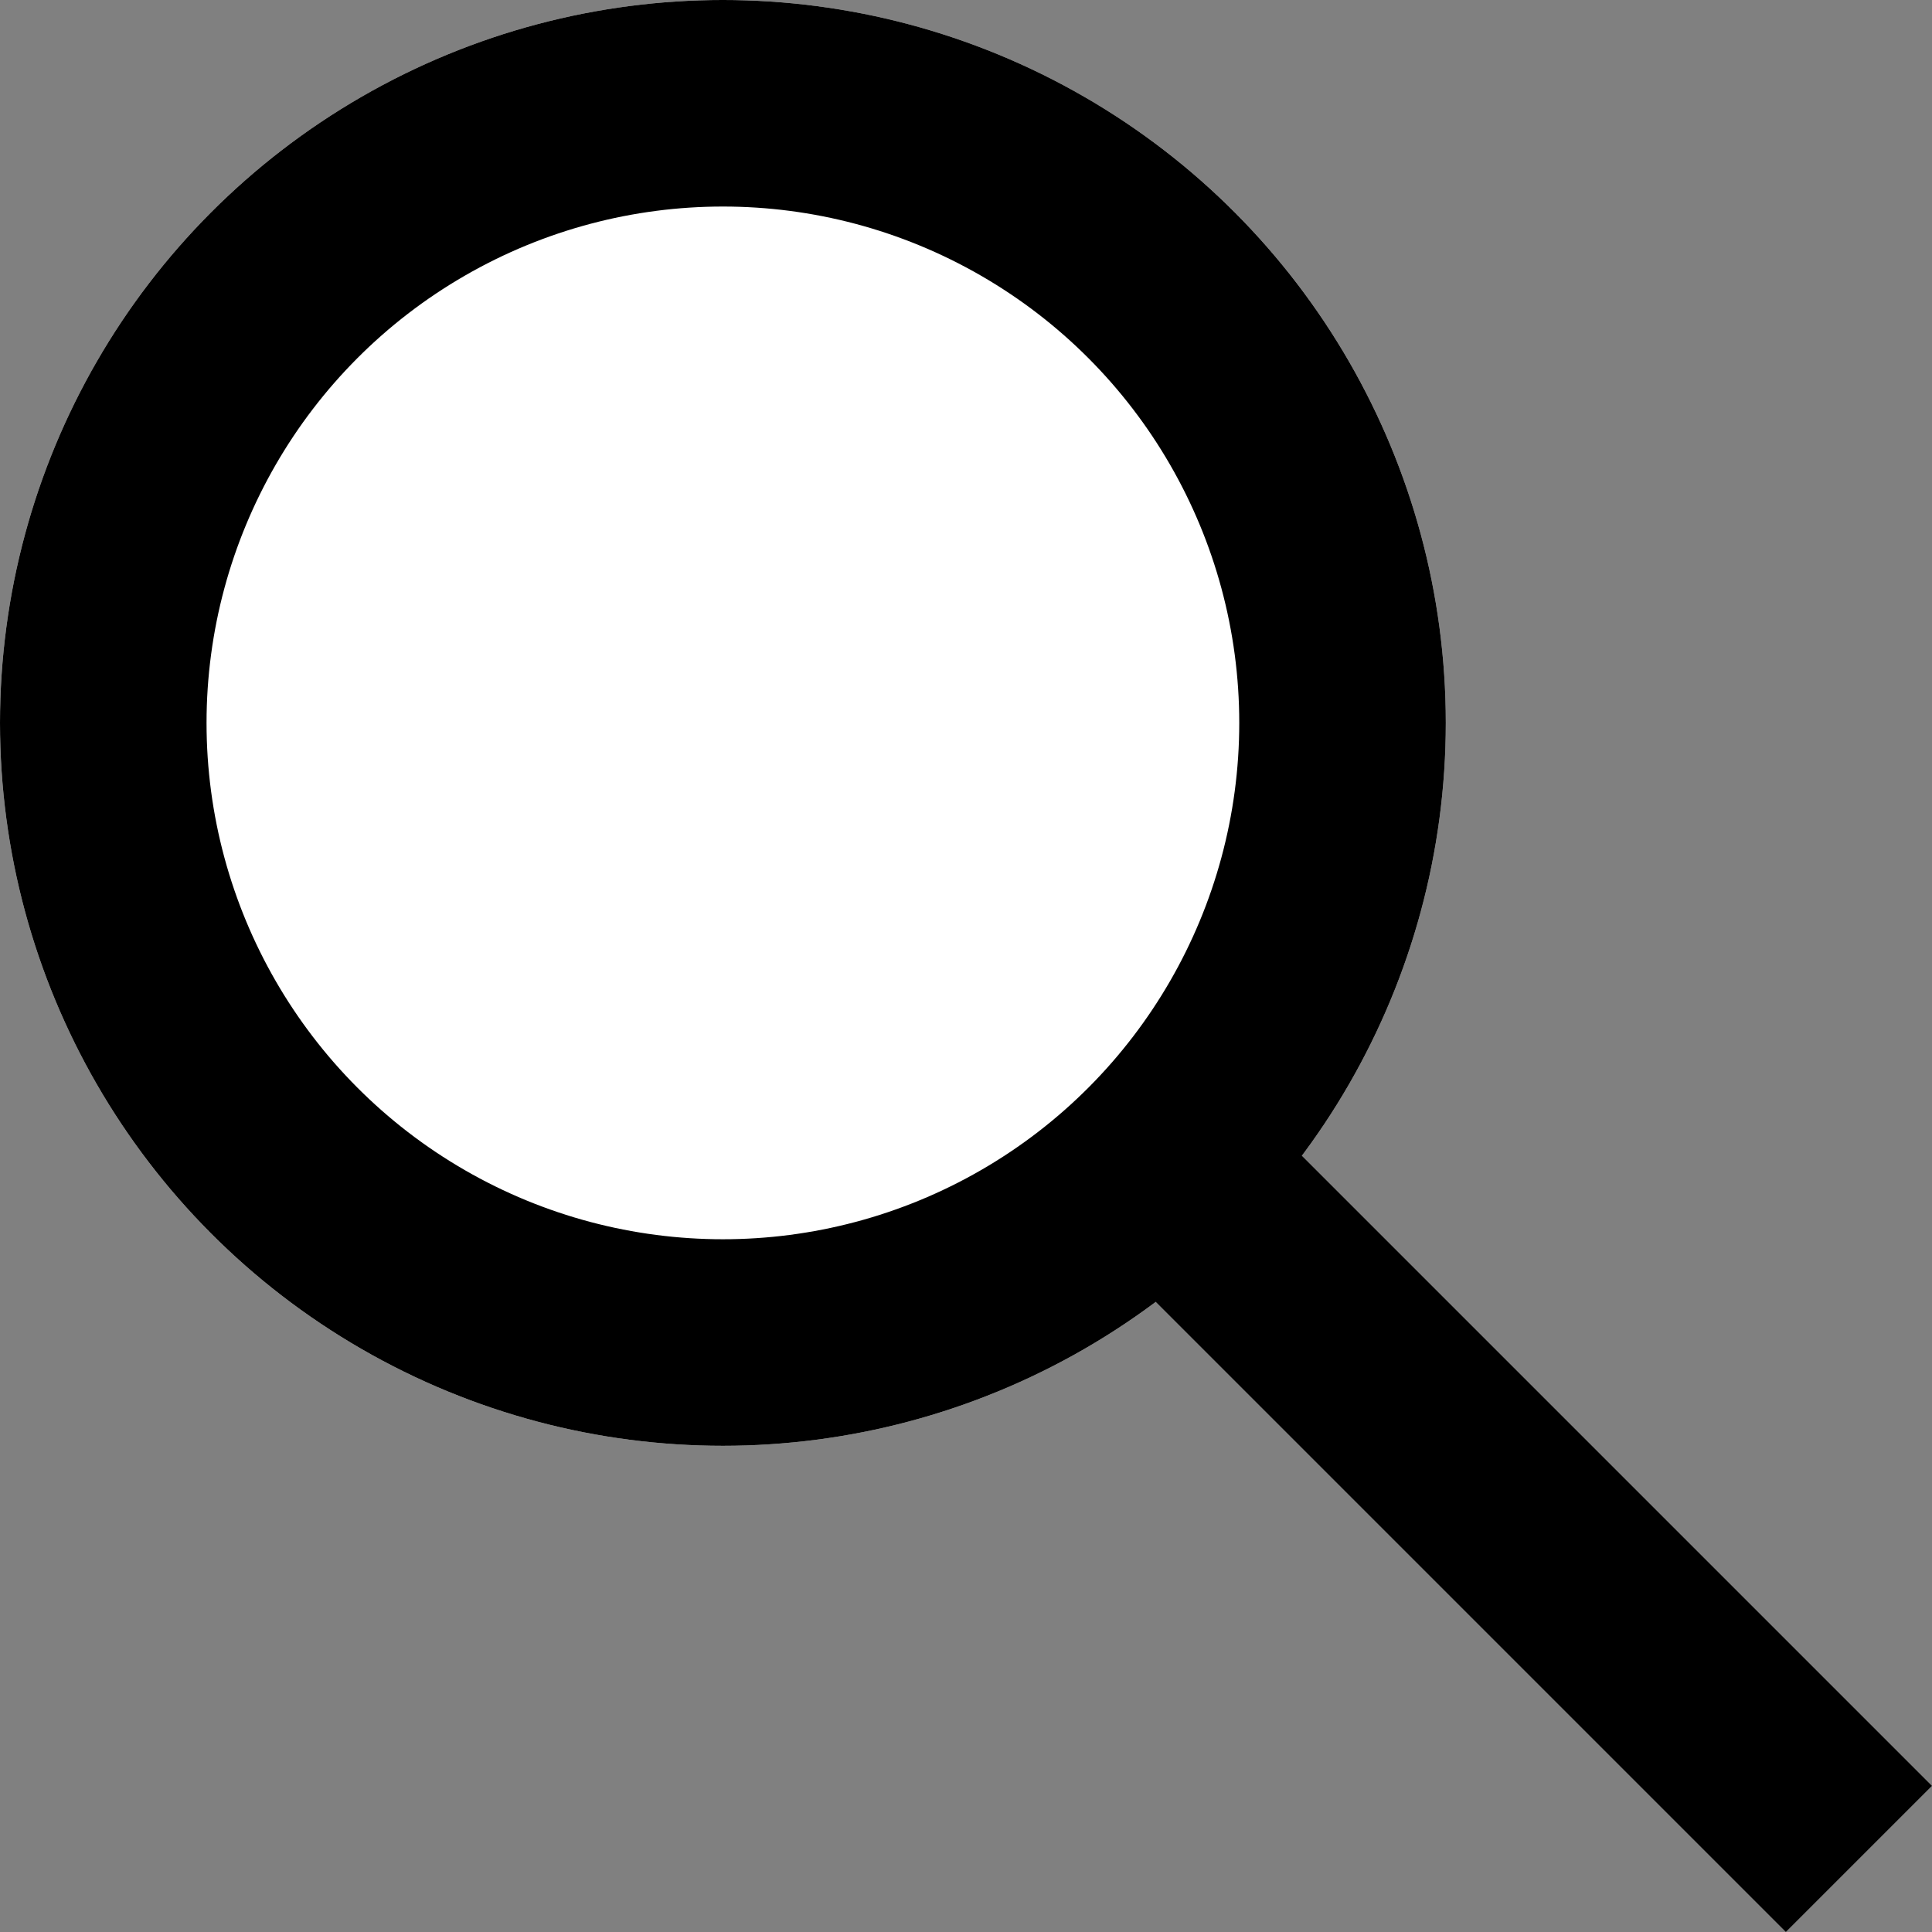 <svg xmlns="http://www.w3.org/2000/svg" width="9.354" height="9.354" viewBox="0 0 9.354 9.354">
  <rect x="0" y="0" width="9.354" height="9.354" fill="#808080" stroke="none"/>
  <g id="Group_14" data-name="Group 14" transform="translate(-233 -1098)">
    <g id="Ellipse_31" data-name="Ellipse 31" transform="translate(233 1098)" fill="#fff" stroke="#000" stroke-width="1">
      <circle cx="3.5" cy="3.5" r="3.5" stroke="none"/>
      <circle cx="3.5" cy="3.5" r="3" fill="none"/>
    </g>
    <line id="Line_8" data-name="Line 8" x1="3.5" y1="3.5" transform="translate(238.5 1103.5)" fill="none" stroke="#000" stroke-width="1"/>
  </g>
</svg>
